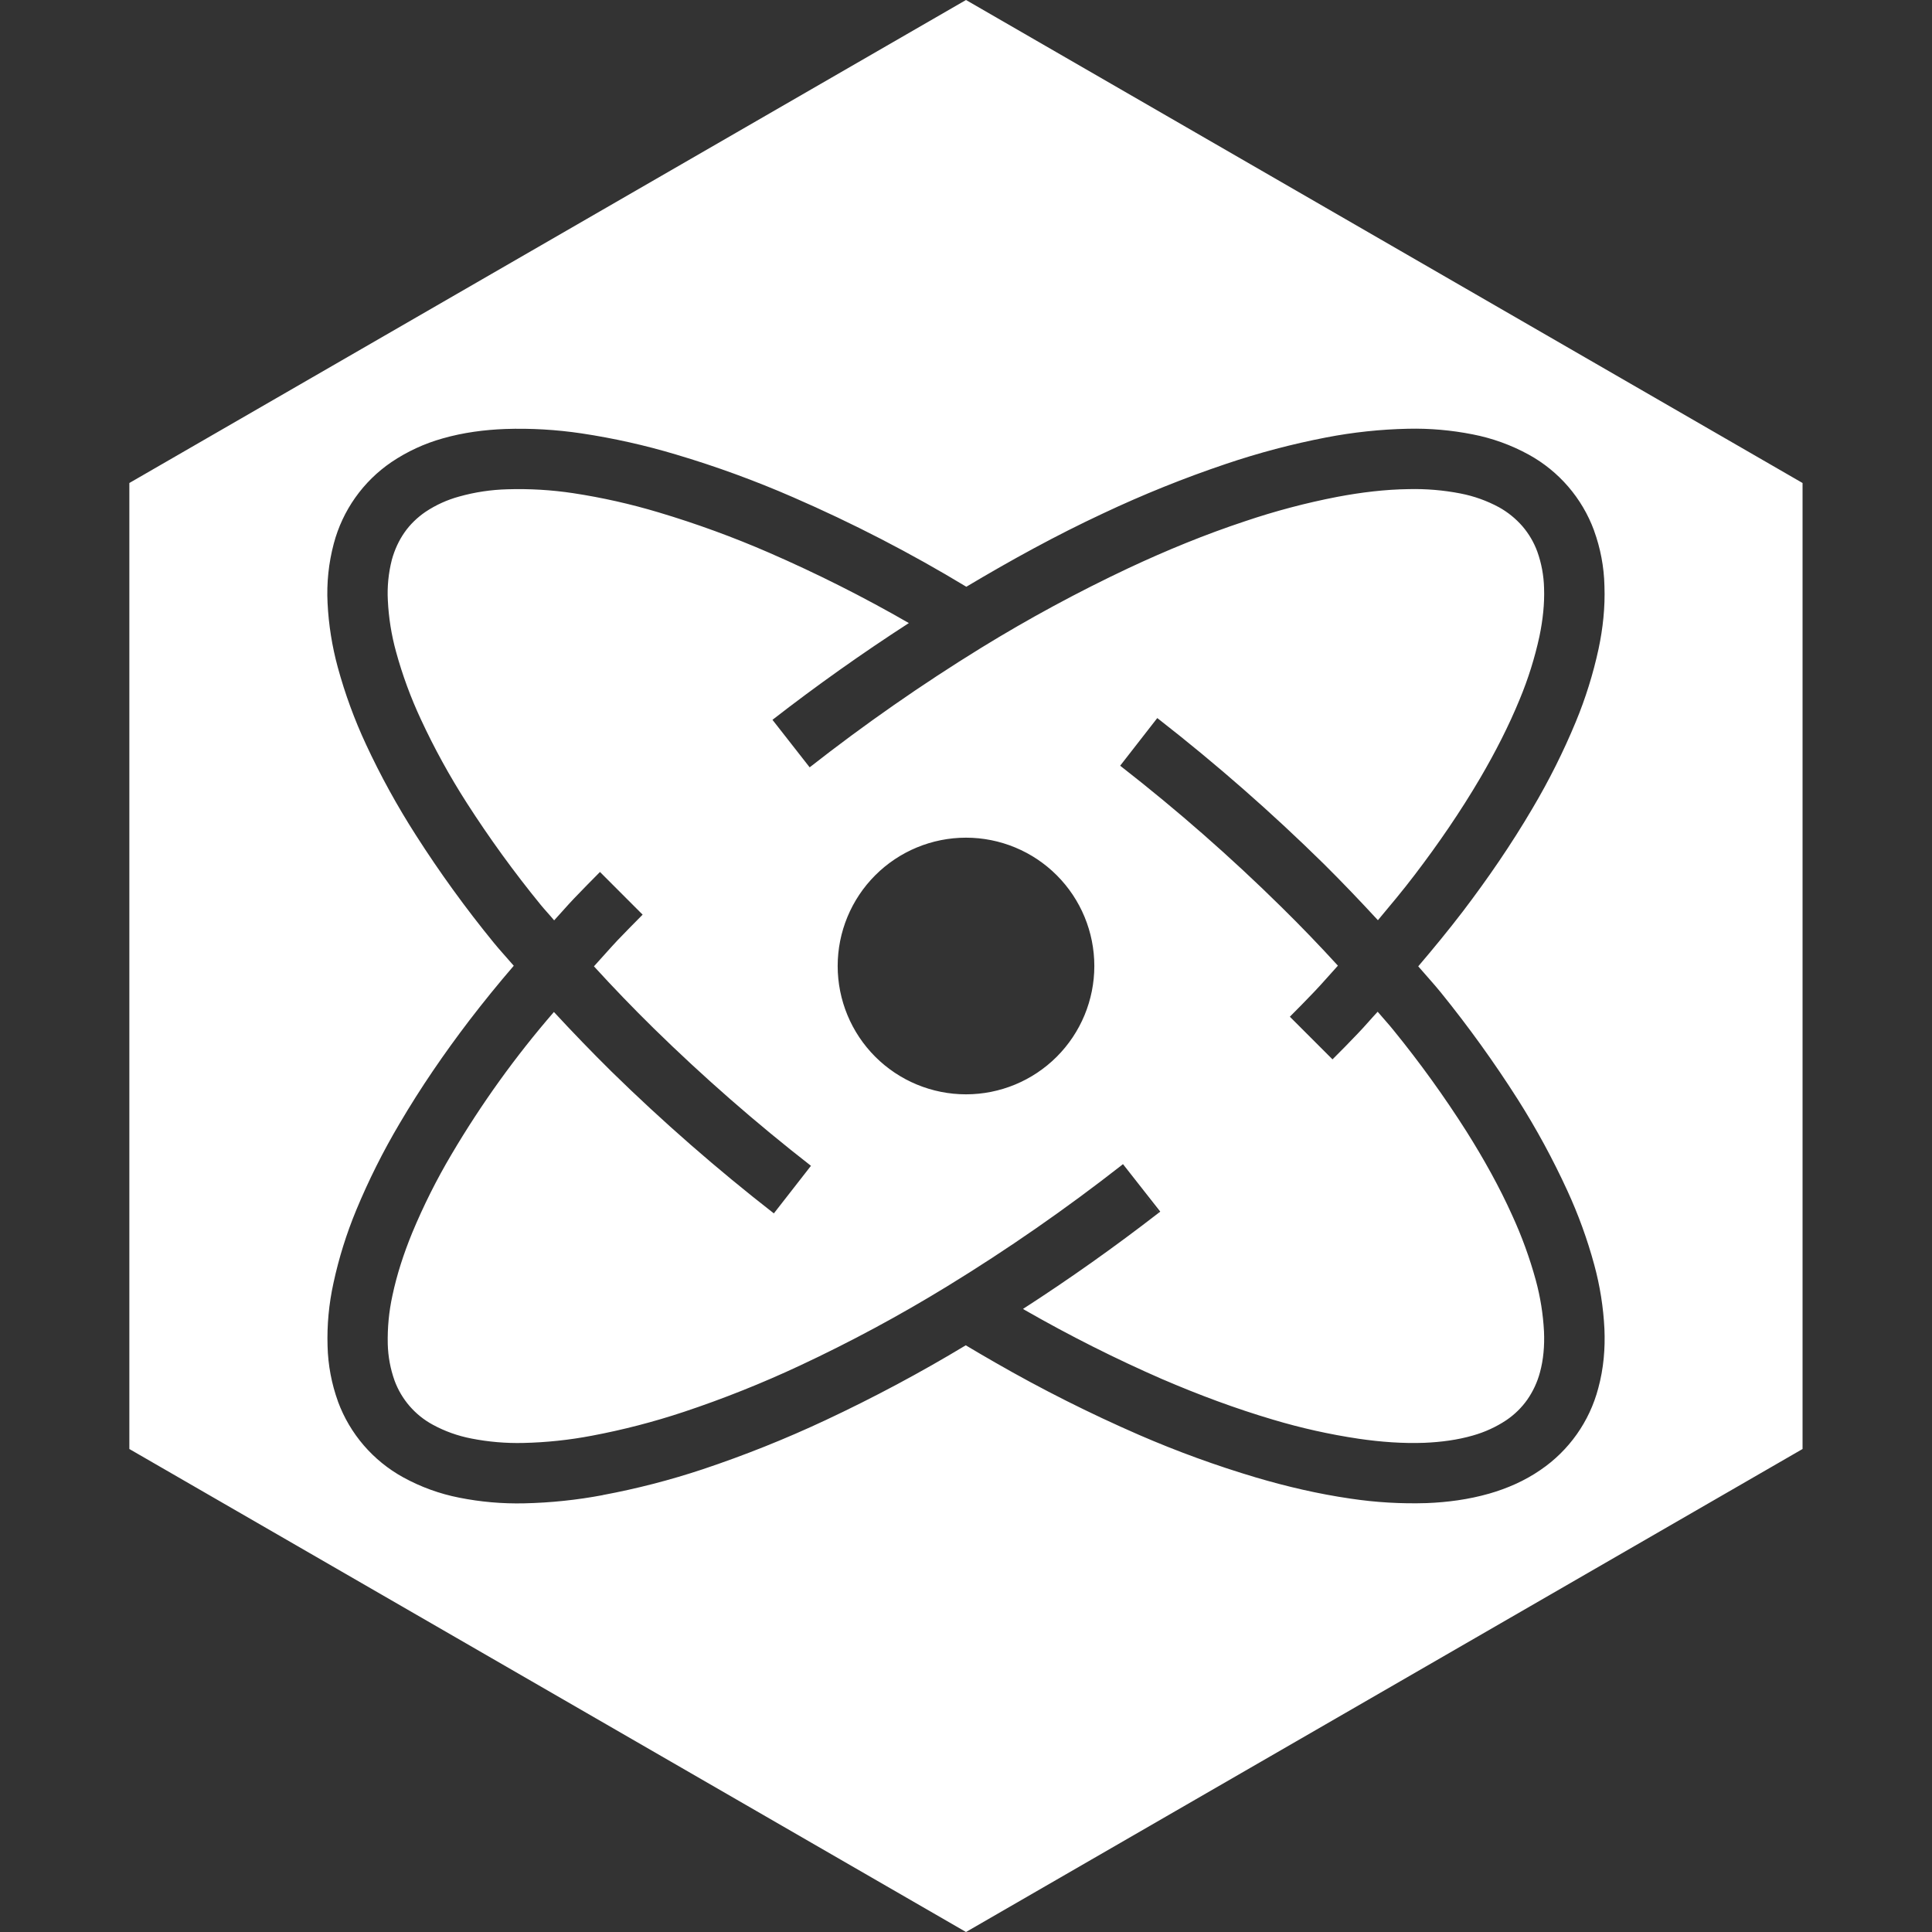 <svg width="64" height="64" viewBox="0 0 64 64" fill="none" xmlns="http://www.w3.org/2000/svg">
<rect x="0" y="0" width="64" height="64" fill="#333333" stroke="none"/>
<g clip-path="url(#clip0_79_21)">
<path d="M32 27.749C30.873 27.749 29.791 28.197 28.994 28.994C28.197 29.791 27.749 30.873 27.749 32C27.749 33.127 28.197 34.209 28.994 35.006C29.791 35.803 30.873 36.251 32 36.251C33.127 36.251 34.209 35.803 35.006 35.006C35.803 34.209 36.251 33.127 36.251 32C36.251 30.873 35.803 29.791 35.006 28.994C34.209 28.197 33.127 27.749 32 27.749ZM46.664 16.203C47.239 16.189 47.814 16.237 48.379 16.347C48.826 16.433 49.258 16.588 49.659 16.805C49.951 16.968 50.212 17.18 50.432 17.432C50.645 17.68 50.812 17.965 50.925 18.272C51.063 18.659 51.139 19.066 51.149 19.477C51.168 19.997 51.109 20.539 50.995 21.085C50.84 21.795 50.623 22.489 50.344 23.16C49.979 24.051 49.533 24.92 49.037 25.768C48.384 26.88 47.651 27.949 46.859 28.987C46.472 29.496 46.059 29.989 45.645 30.483C45.059 29.848 44.464 29.224 43.851 28.616C42.122 26.915 40.297 25.315 38.384 23.824L38.336 23.787L37.107 25.365L37.155 25.403C39.006 26.846 40.773 28.395 42.445 30.043C43.088 30.675 43.712 31.323 44.32 31.989C44.056 32.277 43.803 32.576 43.531 32.859C43.267 33.136 42.997 33.411 42.728 33.68L44.141 35.093C44.424 34.813 44.701 34.528 44.976 34.24C45.203 34.005 45.413 33.755 45.637 33.515C45.811 33.723 45.997 33.92 46.165 34.131C47.038 35.204 47.848 36.328 48.589 37.496C49.152 38.392 49.667 39.312 50.093 40.259C50.412 40.953 50.673 41.671 50.875 42.408C51.026 42.963 51.117 43.532 51.147 44.107C51.168 44.581 51.128 45.043 51.013 45.461C50.927 45.784 50.785 46.089 50.595 46.363C50.407 46.631 50.169 46.862 49.899 47.045C49.556 47.273 49.18 47.444 48.784 47.555C48.283 47.699 47.744 47.771 47.184 47.795C46.475 47.821 45.749 47.768 45.013 47.661C44.051 47.518 43.1 47.306 42.168 47.027C40.931 46.661 39.715 46.208 38.517 45.693H38.515C36.954 45.012 35.432 44.246 33.955 43.4L33.888 43.36C35.432 42.364 36.932 41.301 38.384 40.176L37.824 39.456L38.387 40.176L38.435 40.136L37.2 38.563L37.155 38.6C35.305 40.047 33.375 41.387 31.373 42.613C29.8 43.577 28.173 44.453 26.501 45.235C25.249 45.821 23.963 46.334 22.651 46.771C21.655 47.102 20.637 47.366 19.605 47.56C18.855 47.703 18.094 47.783 17.331 47.8C16.756 47.813 16.181 47.764 15.616 47.653C15.168 47.567 14.736 47.413 14.336 47.195C13.749 46.877 13.299 46.357 13.069 45.731C12.931 45.342 12.856 44.935 12.845 44.523C12.833 43.982 12.884 43.443 13 42.915C13.147 42.219 13.373 41.528 13.653 40.843C14.027 39.944 14.463 39.072 14.96 38.235C15.946 36.565 17.08 34.988 18.349 33.523C18.968 34.192 19.6 34.848 20.248 35.488C21.953 37.158 23.752 38.729 25.635 40.195L26.864 38.619C25.041 37.199 23.301 35.678 21.651 34.061C20.973 33.395 20.315 32.712 19.675 32.011C19.939 31.723 20.195 31.427 20.461 31.144C20.734 30.86 21.01 30.578 21.288 30.299L19.875 28.885C19.587 29.173 19.301 29.467 19.019 29.76C18.792 29.997 18.579 30.248 18.357 30.488C18.211 30.312 18.053 30.147 17.907 29.968C17.029 28.892 16.214 27.768 15.464 26.6C14.894 25.711 14.385 24.785 13.941 23.827C13.605 23.106 13.33 22.359 13.12 21.592C12.967 21.038 12.876 20.468 12.848 19.893C12.823 19.439 12.868 18.983 12.981 18.541C13.072 18.211 13.213 17.904 13.4 17.637C13.581 17.376 13.824 17.141 14.096 16.955C14.439 16.727 14.816 16.556 15.213 16.448C15.734 16.302 16.27 16.222 16.811 16.208C17.537 16.186 18.263 16.228 18.981 16.336C19.944 16.482 20.895 16.696 21.827 16.976C23.069 17.347 24.288 17.792 25.477 18.309C27.063 18.999 28.609 19.777 30.107 20.64C28.555 21.643 27.048 22.712 25.589 23.845L26.821 25.419C28.639 23.994 30.535 22.673 32.501 21.461C34.078 20.491 35.707 19.61 37.381 18.821C38.645 18.229 39.931 17.701 41.243 17.267C42.242 16.929 43.263 16.659 44.299 16.459C45.093 16.309 45.885 16.213 46.664 16.203ZM46.637 14.203C45.73 14.222 44.822 14.319 43.931 14.491C42.806 14.708 41.696 15.001 40.611 15.368C39.221 15.836 37.859 16.385 36.533 17.011C34.979 17.736 33.477 18.563 32.011 19.437C30.166 18.321 28.249 17.331 26.272 16.472C25.009 15.921 23.713 15.448 22.392 15.056C21.368 14.749 20.324 14.516 19.267 14.357C18.428 14.232 17.581 14.182 16.733 14.211C16.056 14.237 15.357 14.325 14.664 14.523C14.06 14.692 13.488 14.957 12.968 15.307C12.026 15.948 11.347 16.908 11.056 18.011C10.886 18.651 10.817 19.314 10.851 19.976C10.886 20.695 11 21.409 11.189 22.104C11.428 22.981 11.741 23.837 12.125 24.661C12.608 25.7 13.161 26.705 13.779 27.669C14.569 28.905 15.43 30.094 16.357 31.229C16.571 31.491 16.8 31.736 17.019 31.992C16.511 32.582 16.02 33.186 15.547 33.803C14.717 34.891 13.936 36.027 13.235 37.221C12.689 38.142 12.21 39.1 11.8 40.088C11.476 40.871 11.223 41.681 11.045 42.509C10.895 43.194 10.829 43.894 10.851 44.595C10.867 45.221 10.984 45.84 11.197 46.429V46.432C11.592 47.5 12.359 48.39 13.357 48.939C13.938 49.258 14.565 49.486 15.216 49.613C15.923 49.754 16.642 49.816 17.363 49.8C18.237 49.781 19.108 49.69 19.968 49.528L19.971 49.525C21.091 49.316 22.196 49.031 23.277 48.672C24.664 48.209 26.023 47.666 27.347 47.045C28.937 46.3 30.488 45.472 31.992 44.565C32.315 44.757 32.64 44.949 32.968 45.136C34.509 46.022 36.098 46.821 37.728 47.531C38.992 48.08 40.287 48.551 41.608 48.944C42.621 49.243 43.667 49.488 44.733 49.643C45.572 49.769 46.419 49.819 47.267 49.792C47.944 49.765 48.643 49.675 49.336 49.477C49.917 49.309 50.499 49.061 51.032 48.693C51.974 48.052 52.653 47.092 52.944 45.989C53.125 45.328 53.176 44.664 53.149 44.027C53.114 43.306 53.001 42.592 52.811 41.896C52.582 41.052 52.283 40.229 51.917 39.435C51.441 38.398 50.896 37.394 50.285 36.429C49.501 35.197 48.647 34.01 47.728 32.875C47.488 32.579 47.227 32.299 46.981 32.011C47.485 31.419 47.979 30.819 48.453 30.2C49.283 29.109 50.064 27.973 50.765 26.779C51.311 25.858 51.791 24.9 52.2 23.912C52.524 23.13 52.776 22.321 52.955 21.493C53.096 20.827 53.176 20.125 53.149 19.405C53.135 18.779 53.017 18.159 52.803 17.571V17.568C52.408 16.5 51.641 15.61 50.643 15.061C50.062 14.742 49.435 14.515 48.784 14.389C48.077 14.249 47.358 14.186 46.637 14.203ZM32 0L59.712 16V48L32 64L4.285 48V16L32 0Z" fill="white"/>
</g>
<defs>
<clipPath id="clip0_79_21">
<rect width="64" height="64" fill="white"/>
</clipPath>
</defs>
</svg>
